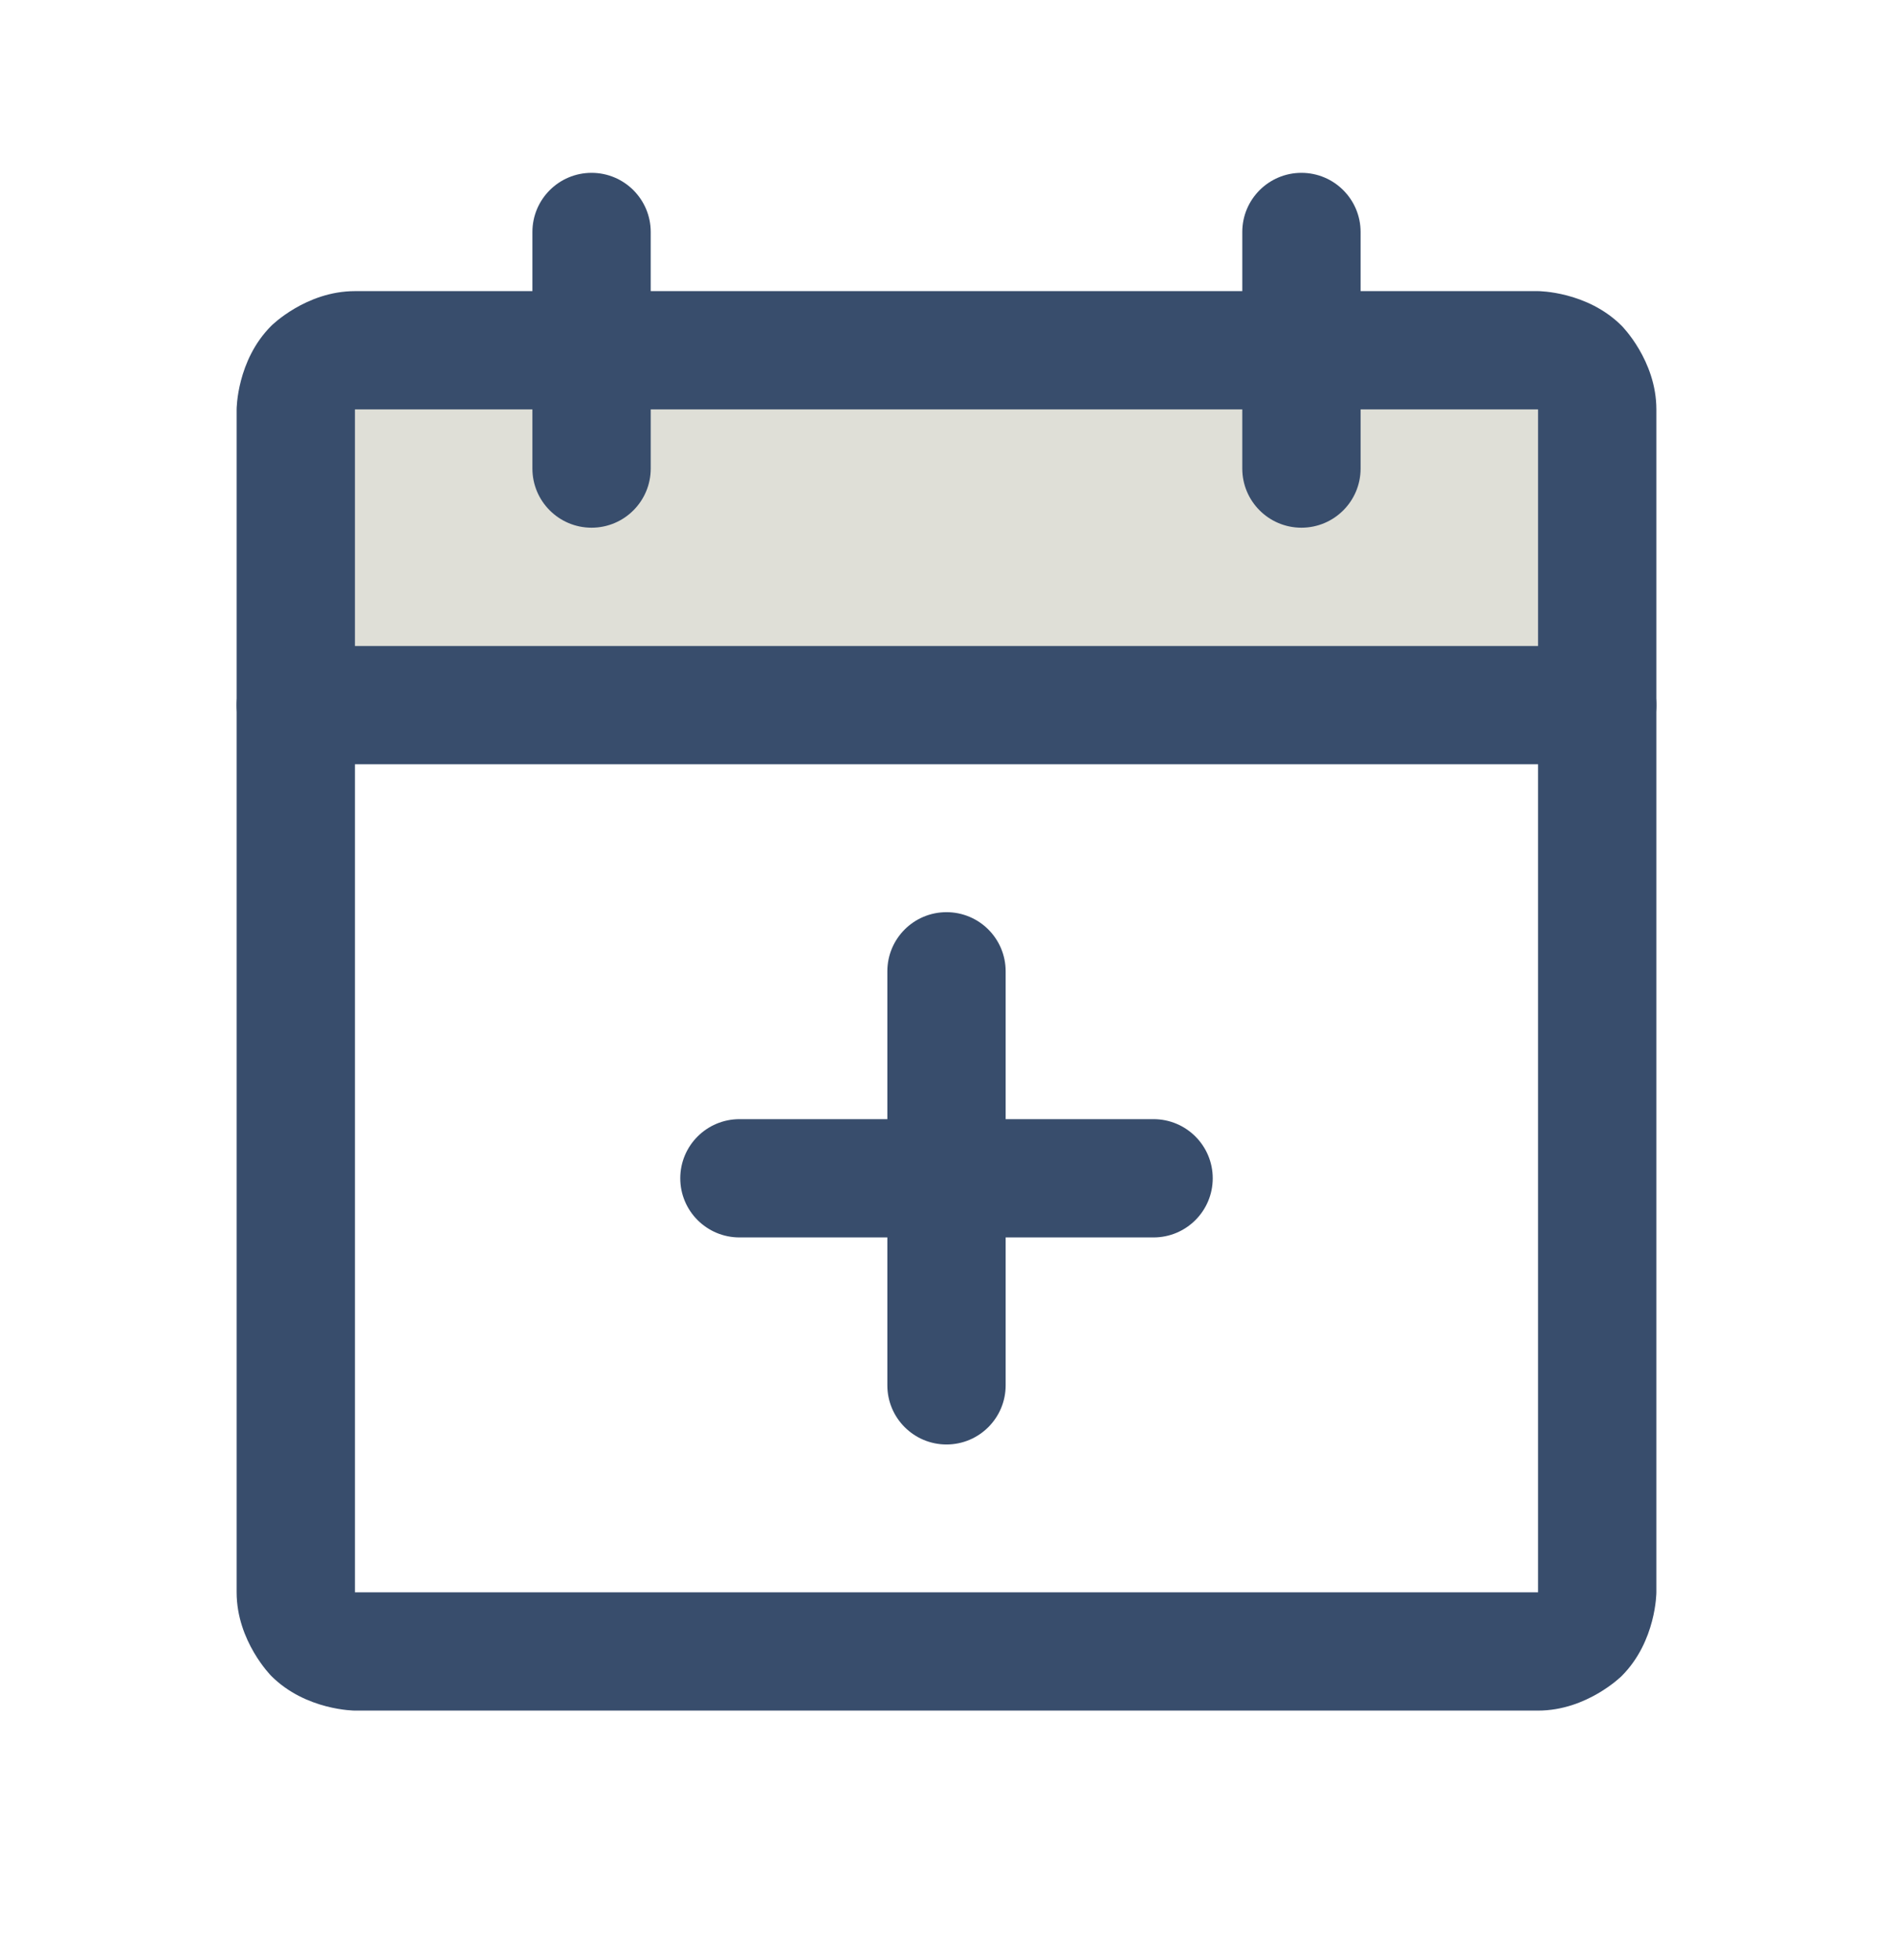 <svg width="28" height="29" viewBox="0 0 28 29" fill="none" xmlns="http://www.w3.org/2000/svg">
<path d="M4.375 10.432H23.625V6.057C23.625 5.825 23.533 5.603 23.369 5.438C23.205 5.274 22.982 5.182 22.75 5.182H5.25C5.018 5.182 4.795 5.274 4.631 5.438C4.467 5.603 4.375 5.825 4.375 6.057V10.432Z" fill="#DFDFD7"/>
<path fill-rule="evenodd" clip-rule="evenodd" d="M3.5 6.057C3.5 6.057 3.5 5.332 4.013 4.82C4.013 4.82 4.525 4.307 5.25 4.307H22.75C22.75 4.307 23.475 4.307 23.987 4.82C23.987 4.82 24.5 5.332 24.5 6.057V23.557C24.5 23.557 24.5 24.282 23.987 24.795C23.987 24.795 23.475 25.307 22.75 25.307H5.25C5.25 25.307 4.525 25.307 4.013 24.795C4.013 24.795 3.5 24.282 3.5 23.557V6.057ZM5.25 6.057V23.557H22.75V6.057H5.25Z" fill="#384D6C"/>
<path d="M18.375 3.432V6.932C18.375 7.415 18.767 7.807 19.25 7.807C19.733 7.807 20.125 7.415 20.125 6.932V3.432C20.125 2.949 19.733 2.557 19.25 2.557C18.767 2.557 18.375 2.949 18.375 3.432Z" fill="#384D6C"/>
<path d="M7.875 3.432V6.932C7.875 7.415 8.267 7.807 8.75 7.807C9.233 7.807 9.625 7.415 9.625 6.932V3.432C9.625 2.949 9.233 2.557 8.75 2.557C8.267 2.557 7.875 2.949 7.875 3.432Z" fill="#384D6C"/>
<path d="M4.375 11.307H23.625C24.108 11.307 24.5 10.915 24.5 10.432C24.5 9.949 24.108 9.557 23.625 9.557H4.375C3.892 9.557 3.5 9.949 3.5 10.432C3.5 10.915 3.892 11.307 4.375 11.307Z" fill="#384D6C"/>
<path d="M17.062 16.557H10.938C10.454 16.557 10.062 16.949 10.062 17.432C10.062 17.915 10.454 18.307 10.938 18.307H17.062C17.546 18.307 17.938 17.915 17.938 17.432C17.938 16.949 17.546 16.557 17.062 16.557Z" fill="#384D6C"/>
<path d="M13.125 14.37V20.495C13.125 20.978 13.517 21.37 14 21.37C14.483 21.37 14.875 20.978 14.875 20.495V14.37C14.875 13.886 14.483 13.495 14 13.495C13.517 13.495 13.125 13.886 13.125 14.37Z" fill="#384D6C"/>
</svg>
